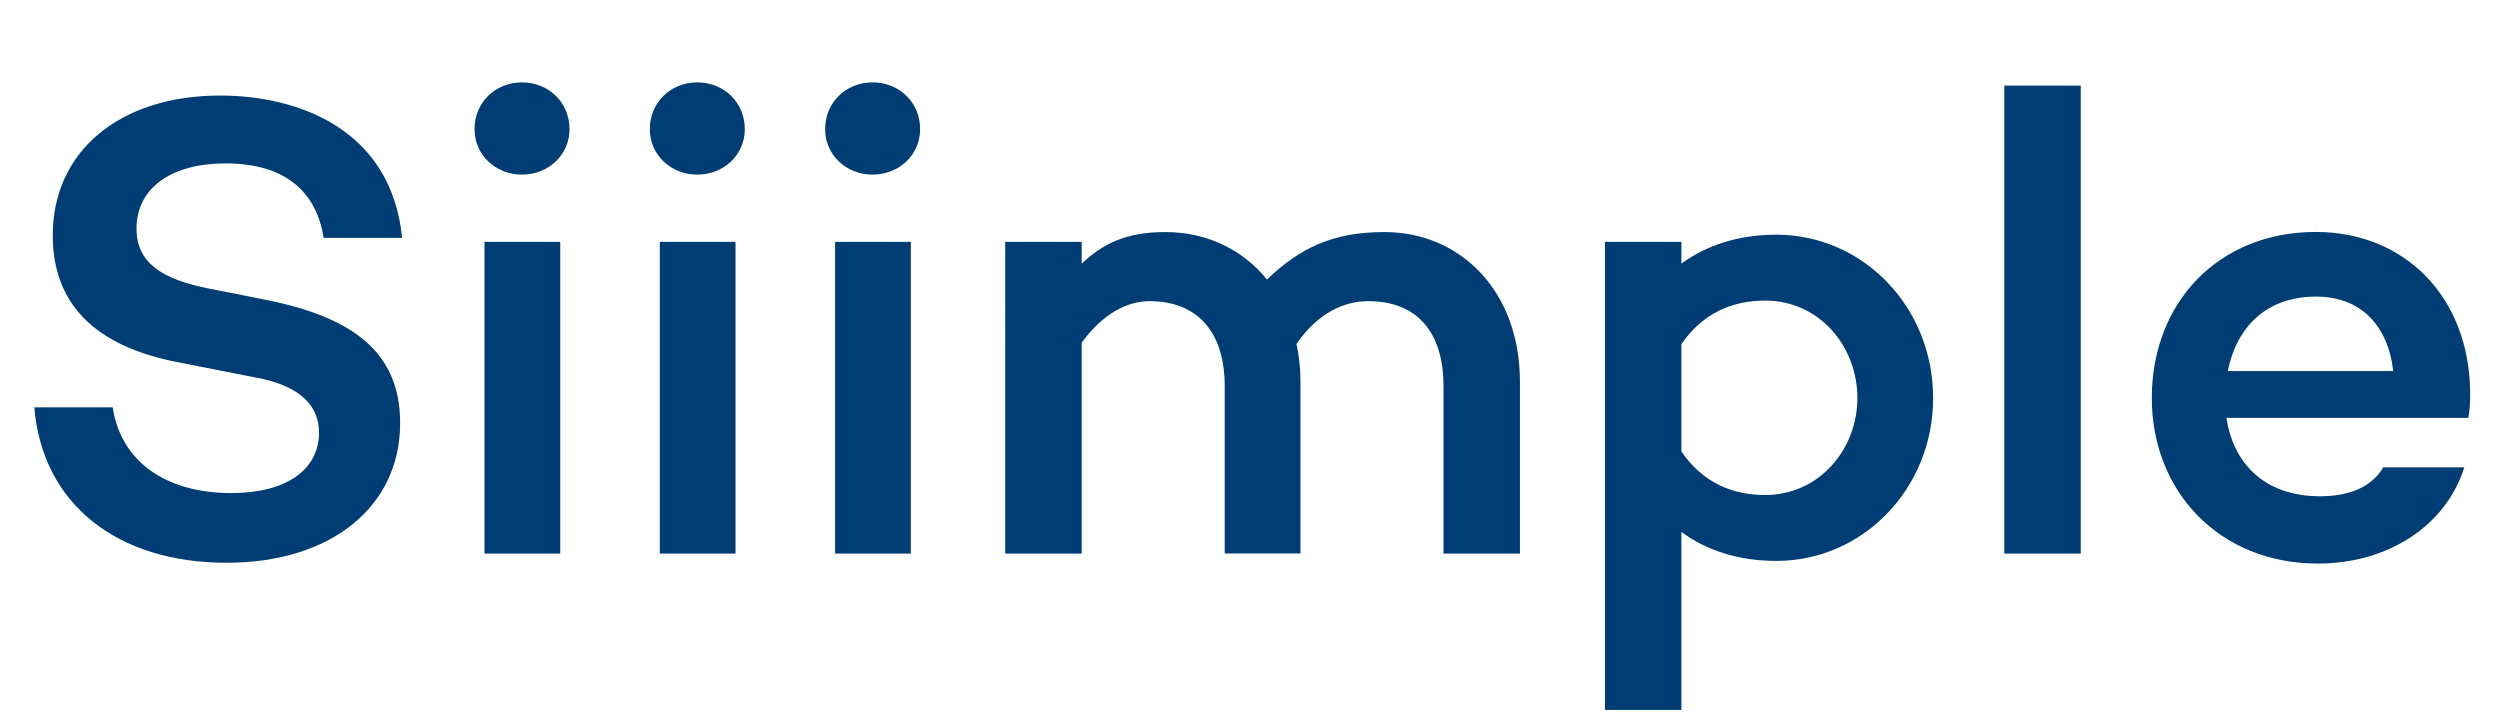 <?xml version="1.0" encoding="utf-8"?>
<!-- Generator: Adobe Illustrator 25.4.1, SVG Export Plug-In . SVG Version: 6.00 Build 0)  -->
<svg version="1.1" id="Calque_1" xmlns="http://www.w3.org/2000/svg" xmlns:xlink="http://www.w3.org/1999/xlink" x="0px" y="0px"
	 viewBox="0 0 2184.8 626.7" style="enable-background:new 0 0 2184.8 626.7;" xml:space="preserve">
<style type="text/css">
	.st0{fill:#003D74;}
</style>
<g>
	<path class="st0" d="M351.4,207.9h-68.5c-6.3-39.2-32.3-65.1-85.8-65.1c-47.2,0-77.8,21.3-77.8,57c0,30,22.5,44.4,63.4,52.4
		l49.5,9.8c74.9,15,117.5,44.9,117.5,107.7c0,73.2-60.5,122.1-151.5,122.1C102,491.9,36.9,440.1,30,356h68.5
		c6.9,46.1,44.9,74.9,103.7,74.9c47.8,0,76.6-20.2,76.6-53c0-20.7-13.2-40.9-57.6-48.4l-64.5-12.7c-76-14.4-110.6-53-110.6-111.2
		c0-73.2,58.2-122.1,146.3-122.1C261.5,83.5,342.1,113.5,351.4,207.9z"/>
	<path class="st0" d="M414.7,112.9c0-23.6,18.4-40.9,41.5-40.9s41.5,17.3,41.5,40.9c0,22.5-18.4,39.7-41.5,39.7
		S414.7,135.4,414.7,112.9z M489.6,211.4v272.4h-66.2V211.4H489.6z"/>
	<path class="st0" d="M567.9,112.9c0-23.6,18.4-40.9,41.5-40.9s41.5,17.3,41.5,40.9c0,22.5-18.4,39.7-41.5,39.7
		S567.9,135.4,567.9,112.9z M642.8,211.4v272.4h-66.2V211.4H642.8z"/>
	<path class="st0" d="M721.1,112.9c0-23.6,18.4-40.9,41.5-40.9s41.5,17.3,41.5,40.9c0,22.5-18.4,39.7-41.5,39.7
		S721.1,135.4,721.1,112.9z M796,211.4v272.4h-66.2V211.4H796z"/>
	<path class="st0" d="M1328.3,333.5v150.3h-66.8V337.5c0-47.8-23.6-74.3-65.7-74.3c-20.7,0-43.8,9.8-62.8,37.4
		c2.3,10.4,3.5,21.3,3.5,32.8v150.3h-66.2V337.5c0-47.8-24.2-74.3-65.7-74.3c-19.6,0-40.9,10.9-59.3,36.3v184.3h-66.8V211.4h66.8v19
		c18.4-17.3,38.6-27.6,73.2-27.6c35.7,0,67.4,15,88.7,41.5c28.8-27.6,57.6-41.5,102.5-41.5C1276.4,202.7,1328.3,254.6,1328.3,333.5z
		"/>
	<path class="st0" d="M1689.4,347.9c0,78.9-61.1,142.3-137.1,142.3c-32.8,0-61.1-9.2-82.9-25.3v155.5h-66.8v-409h66.8v19
		c21.9-16.1,50.1-25.3,82.9-25.3C1628.3,205.1,1689.4,268.4,1689.4,347.9z M1623.2,347.9c0-45.5-33.4-85.2-80.6-85.2
		c-28.2,0-54.1,10.4-73.2,38v93.9c19,27.6,44.9,38,73.2,38C1589.7,432.6,1623.2,392.8,1623.2,347.9z"/>
	<path class="st0" d="M1818.4,483.8h-66.8v-409h66.8V483.8z"/>
	<path class="st0" d="M2157.1,365.2h-0.6h-210.8c5.8,38.6,32.3,68.5,81.8,68.5c26.5,0,45.5-8.6,55.3-25.3h70.8
		c-15.6,50.1-65.7,84.1-127.9,84.1c-87,0-145.2-63.9-145.2-144.6c0-83.5,58.2-145.2,143.4-145.2c77.2,0,134.2,56.4,134.8,140.5
		C2158.8,353.1,2158.3,358.3,2157.1,365.2z M1946.9,324.3h144.6c-4.6-40.3-28.8-65.1-67.4-65.1
		C1979.7,259.2,1954.4,286.8,1946.9,324.3z"/>
</g>
<g>
</g>
<g>
</g>
<g>
</g>
<g>
</g>
<g>
</g>
</svg>
